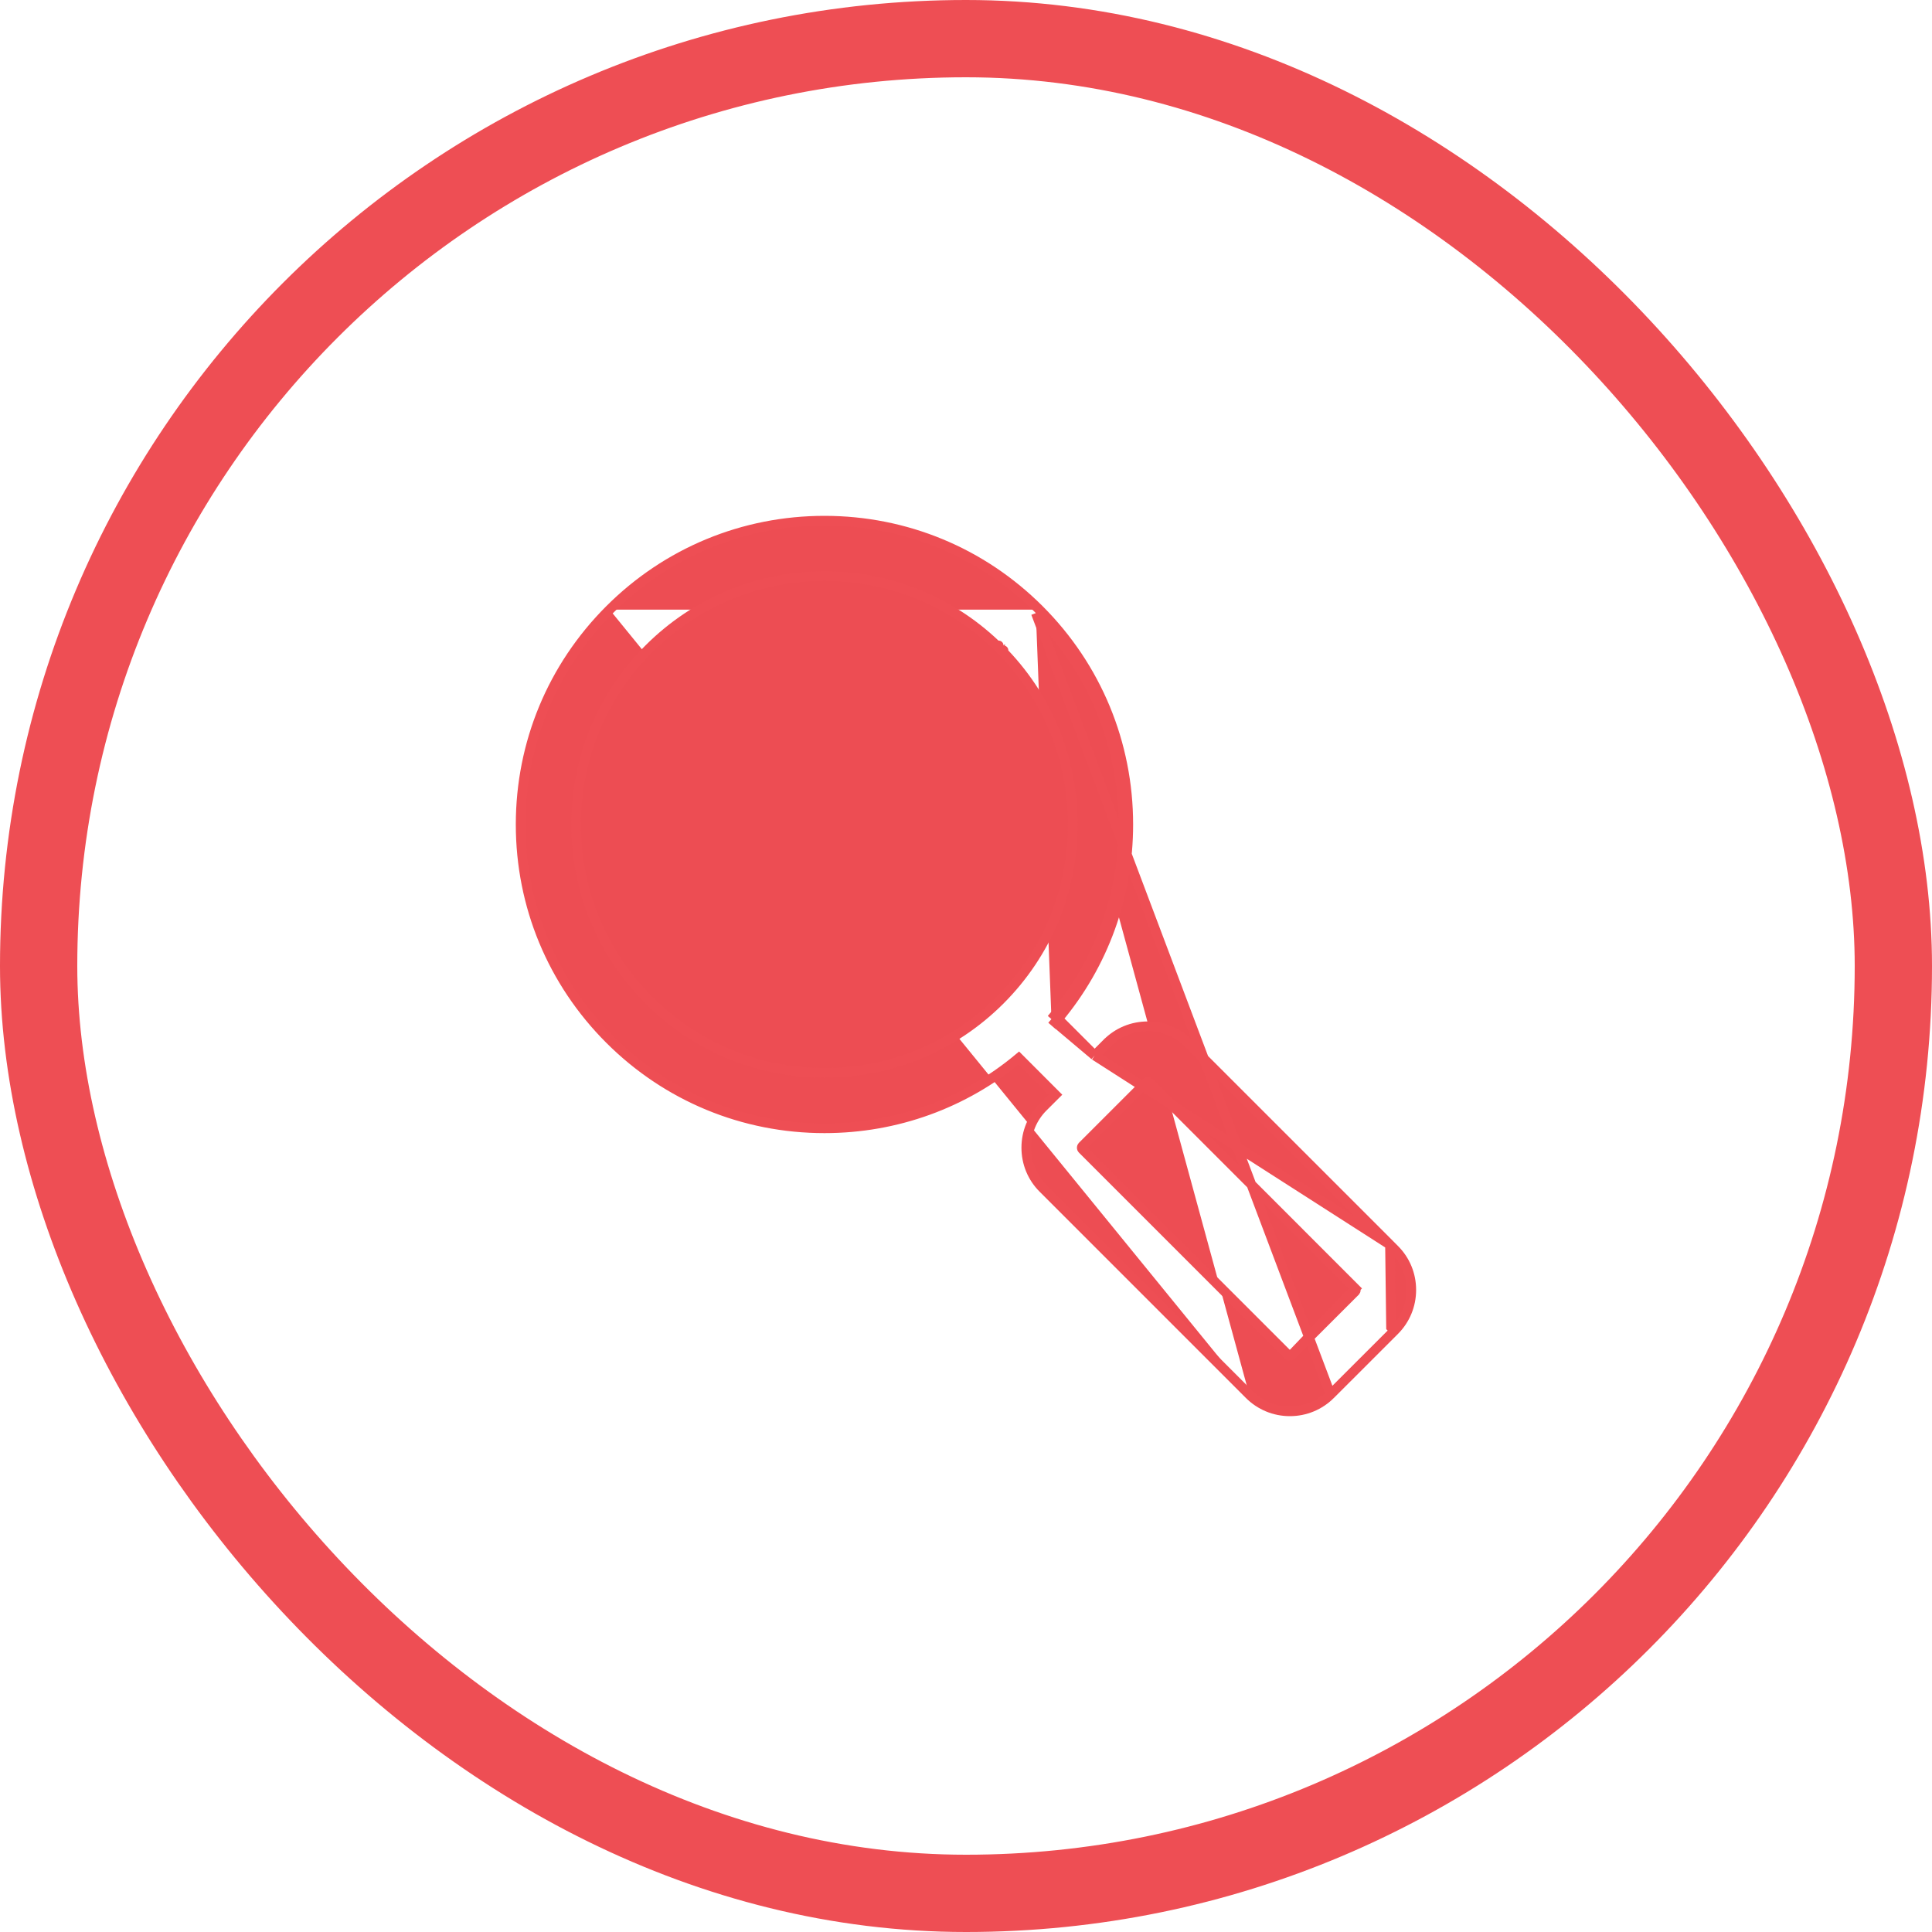 <svg width="50" height="50" viewBox="0 0 50 50" fill="none" xmlns="http://www.w3.org/2000/svg">
<g clip-path="url(#clip0_441_35803)">
<path d="M35.973 32.215L35.973 32.215L36.088 32.331C36.37 32.611 36.524 32.986 36.524 33.383C36.524 33.78 36.37 34.154 36.089 34.435L36.089 34.435M35.973 32.215L36 34.346L36.089 34.435M35.973 32.215L30.754 26.996C30.473 26.715 30.099 26.56 29.702 26.56C29.304 26.56 28.93 26.715 28.65 26.996C28.65 26.996 28.649 26.996 28.649 26.996L28.33 27.316M35.973 32.215L28.33 27.316M36.089 34.435L34.434 36.089L36.089 34.435ZM32.33 36.089C32.611 36.37 32.985 36.525 33.382 36.525C33.779 36.525 34.153 36.37 34.434 36.089L26.808 15.867M32.33 36.089L32.418 36.001L32.33 36.089M32.33 36.089C32.33 36.089 32.33 36.089 32.33 36.089M32.33 36.089L32.33 36.089M32.33 36.089L26.995 30.754C26.995 30.754 26.995 30.754 26.995 30.754C26.714 30.474 26.56 30.1 26.56 29.702C26.56 29.305 26.714 28.931 26.995 28.65C26.995 28.65 26.995 28.65 26.995 28.65L27.315 28.331L26.367 27.382C24.957 28.559 23.196 29.2 21.337 29.2C19.237 29.2 17.262 28.382 15.777 26.897C14.293 25.413 13.474 23.438 13.474 21.338C13.474 19.238 14.293 17.263 15.777 15.778M15.777 15.778L15.866 15.866L15.777 15.778C15.777 15.778 15.777 15.778 15.777 15.778ZM15.777 15.778C17.262 14.293 19.237 13.475 21.337 13.475C23.437 13.475 25.412 14.293 26.897 15.778L26.897 15.778L26.897 15.778M26.897 15.778L26.808 15.867M26.897 15.778L26.897 15.778L26.808 15.867M26.897 15.778C28.381 17.263 29.2 19.238 29.2 21.338C29.2 23.197 28.559 24.957 27.381 26.367M26.808 15.867C28.27 17.328 29.075 19.271 29.075 21.338C29.075 23.206 28.417 24.973 27.212 26.374M27.381 26.367L27.3 26.286L27.212 26.374M27.381 26.367L28.33 27.316M27.381 26.367C27.357 26.397 27.331 26.427 27.306 26.456L27.212 26.374M27.212 26.374L28.33 27.316M33.419 35.074L35.062 33.432L35.074 33.42C35.094 33.4 35.094 33.366 35.074 33.346L33.419 35.074ZM33.419 35.074C33.419 35.074 33.419 35.074 33.419 35.075C33.399 35.095 33.365 35.095 33.344 35.074C33.344 35.074 33.344 35.074 33.344 35.074L28.01 29.74C27.99 29.72 27.99 29.686 28.01 29.665C28.01 29.665 28.01 29.665 28.01 29.665L29.664 28.011C29.674 28.001 29.688 27.996 29.702 27.996C29.715 27.996 29.729 28.001 29.739 28.011C29.739 28.011 29.739 28.011 29.739 28.011L35.073 33.346L33.419 35.074ZM16.792 25.882L16.792 25.882C15.578 24.669 14.91 23.055 14.91 21.338C14.91 19.621 15.578 18.007 16.792 16.793L16.792 16.793C18.006 15.579 19.62 14.911 21.337 14.911C23.053 14.911 24.666 15.578 25.88 16.791C25.881 16.792 25.881 16.793 25.882 16.793L25.882 16.793C25.882 16.794 25.882 16.794 25.883 16.794C27.096 18.008 27.764 19.621 27.764 21.338C27.764 23.055 27.096 24.669 25.882 25.883L25.882 25.883C24.668 27.097 23.054 27.765 21.337 27.765H21.329C19.615 27.763 18.004 27.095 16.792 25.882ZM25.97 16.83C25.971 16.83 25.971 16.83 25.969 16.83H25.97ZM25.845 16.706C25.845 16.704 25.845 16.703 25.845 16.705V16.706Z" fill="#ED4D53" stroke="#EE4E54" stroke-width="0.25"/>
</g>
<rect x="1" y="1" width="48" height="48" rx="24" stroke="#EE4E54" stroke-width="2"/>
<defs>
<clipPath id="clip0_441_35803">
<rect width="24" height="24" fill="white" transform="translate(13 13)"/>
</clipPath>
</defs>
</svg>
